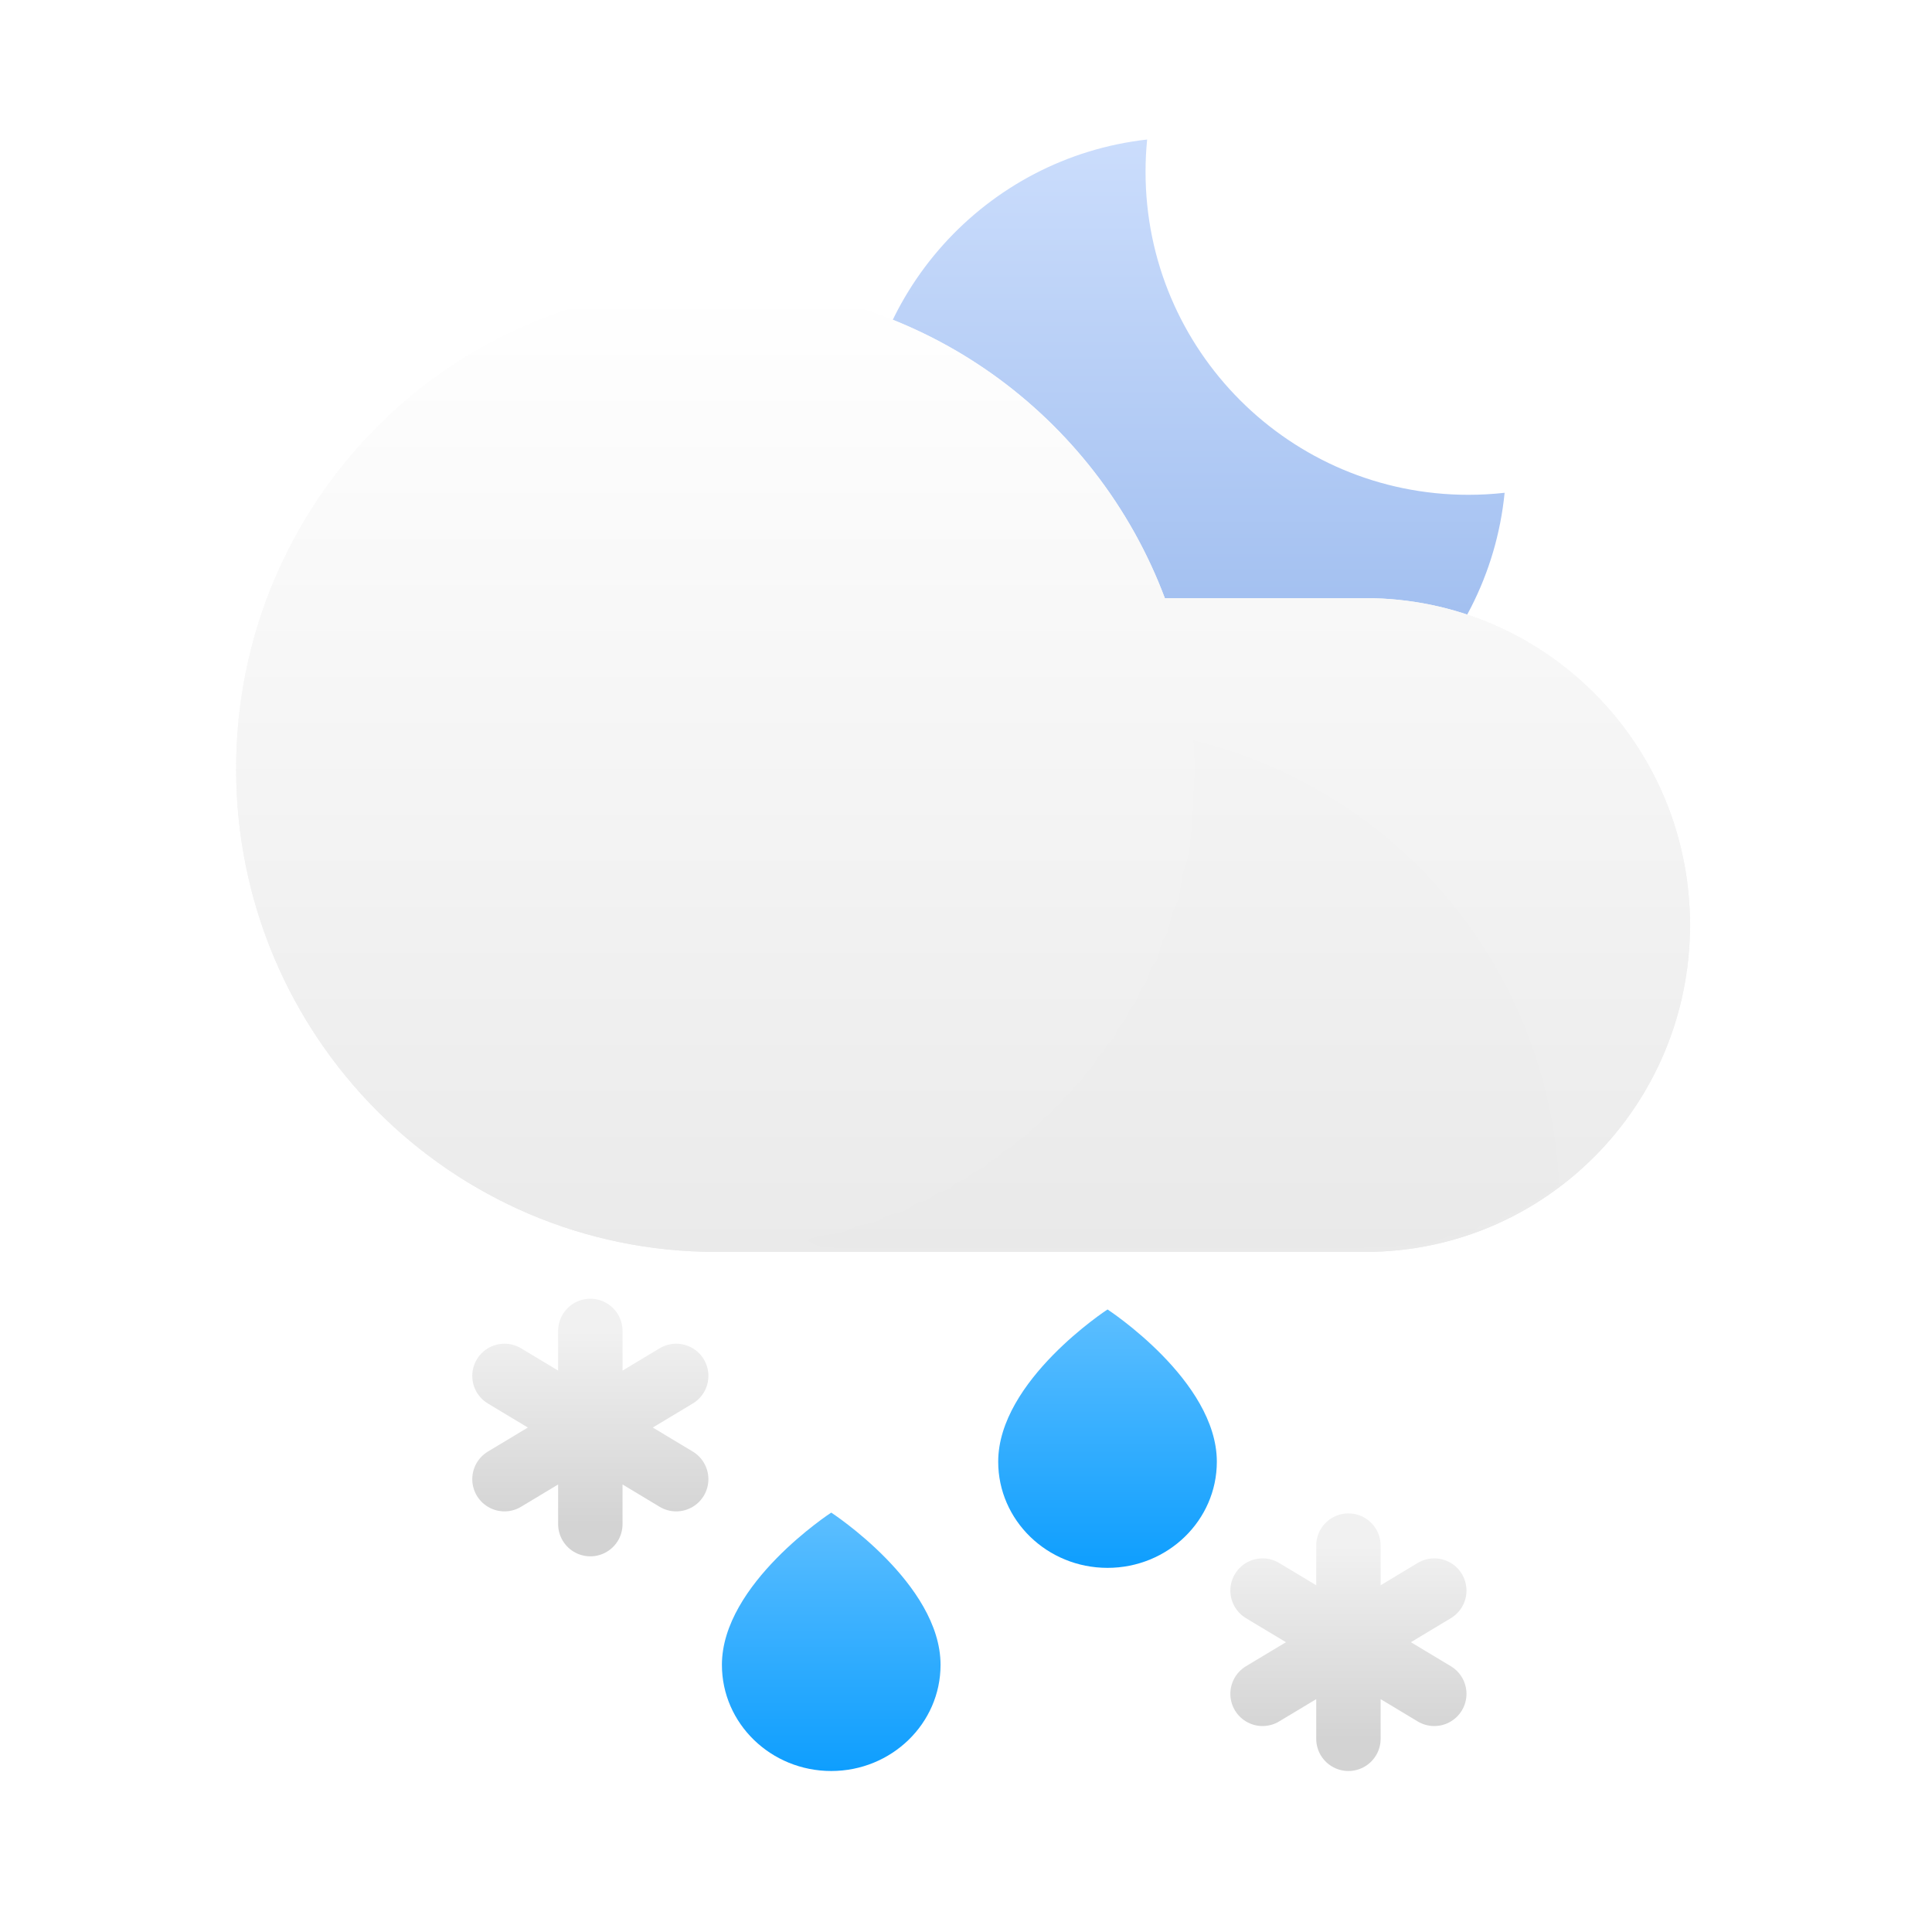 <svg width="180" height="180" viewBox="0 0 180 180" fill="none" xmlns="http://www.w3.org/2000/svg">
<path d="M140.182 45.912C139.073 46.037 137.945 46.1 136.802 46.1C120.193 46.1 106.728 32.627 106.728 16.006C106.728 14.992 106.778 13.989 106.876 13C91.858 14.681 80.182 27.429 80.182 42.906C80.182 59.526 93.647 73 110.256 73C125.852 73 138.675 61.121 140.182 45.912Z" fill="url(#paint0_linear_103:171)"/>
<path d="M22 71.636C22 96.489 42.013 116.636 66.7 116.636H127.203C143.91 116.636 157.455 103.001 157.455 86.182C157.455 69.362 143.91 55.727 127.203 55.727H108.526C102.142 38.726 85.823 26.636 66.7 26.636C42.013 26.636 22 46.783 22 71.636Z" fill="url(#paint1_linear_103:171)"/>
<path d="M22 71.636C22 96.489 42.013 116.636 66.7 116.636H127.203C143.91 116.636 157.455 103.001 157.455 86.182C157.455 69.362 143.91 55.727 127.203 55.727H108.526C102.142 38.726 85.823 26.636 66.7 26.636C42.013 26.636 22 46.783 22 71.636Z" fill="url(#paint2_linear_103:171)"/>
<mask id="mask0_103:171" style="mask-type:alpha" maskUnits="userSpaceOnUse" x="66" y="55" width="92" height="62">
<path d="M66.7 116.337C91.387 116.337 111.4 96.324 111.4 71.636C111.4 66.073 110.384 60.747 108.526 55.834H127.203C143.911 55.834 157.455 69.378 157.455 86.085C157.455 102.792 143.911 116.337 127.203 116.337H66.7Z" fill="black"/>
</mask>
<g mask="url(#mask0_103:171)">
<g opacity="0.3" filter="url(#filter0_dddddd_103:171)">
<circle cx="66.7" cy="71.636" r="44.7" fill="#C4C4C4" fill-opacity="0.01"/>
</g>
</g>
<path d="M87.629 155.111C87.629 160.573 83.069 165 77.444 165C71.819 165 67.259 160.573 67.259 155.111C67.259 147.549 77.444 140.926 77.444 140.926C77.444 140.926 87.629 147.549 87.629 155.111Z" fill="url(#paint3_linear_103:171)"/>
<path d="M113.37 136.185C113.37 141.647 108.81 146.074 103.185 146.074C97.56 146.074 93 141.647 93 136.185C93 128.623 103.185 122 103.185 122C103.185 122 113.37 128.623 113.37 136.185Z" fill="url(#paint4_linear_103:171)"/>
<path d="M55 124L55 142M63 128.189L47 137.811M63 137.811L47 128.189" stroke="url(#paint5_linear_103:171)" stroke-width="6" stroke-linecap="round"/>
<path d="M125.629 144L125.629 162M133.629 148.189L117.629 157.811M133.629 157.811L117.629 148.189" stroke="url(#paint6_linear_103:171)" stroke-width="6" stroke-linecap="round"/>
<defs>
<filter id="filter0_dddddd_103:171" x="21.804" y="26.795" width="115.953" height="118.828" filterUnits="userSpaceOnUse" color-interpolation-filters="sRGB">
<feFlood flood-opacity="0" result="BackgroundImageFix"/>
<feColorMatrix in="SourceAlpha" type="matrix" values="0 0 0 0 0 0 0 0 0 0 0 0 0 0 0 0 0 0 127 0" result="hardAlpha"/>
<feOffset dx="0.269" dy="0.323"/>
<feGaussianBlur stdDeviation="0.233"/>
<feColorMatrix type="matrix" values="0 0 0 0 0 0 0 0 0 0 0 0 0 0 0 0 0 0 0.014 0"/>
<feBlend mode="normal" in2="BackgroundImageFix" result="effect1_dropShadow_103:171"/>
<feColorMatrix in="SourceAlpha" type="matrix" values="0 0 0 0 0 0 0 0 0 0 0 0 0 0 0 0 0 0 127 0" result="hardAlpha"/>
<feOffset dx="1.185" dy="1.423"/>
<feGaussianBlur stdDeviation="0.481"/>
<feColorMatrix type="matrix" values="0 0 0 0 0 0 0 0 0 0 0 0 0 0 0 0 0 0 0.024 0"/>
<feBlend mode="normal" in2="effect1_dropShadow_103:171" result="effect2_dropShadow_103:171"/>
<feColorMatrix in="SourceAlpha" type="matrix" values="0 0 0 0 0 0 0 0 0 0 0 0 0 0 0 0 0 0 127 0" result="hardAlpha"/>
<feOffset dx="2.908" dy="3.494"/>
<feGaussianBlur stdDeviation="0.96"/>
<feColorMatrix type="matrix" values="0 0 0 0 0 0 0 0 0 0 0 0 0 0 0 0 0 0 0.03 0"/>
<feBlend mode="normal" in2="effect2_dropShadow_103:171" result="effect3_dropShadow_103:171"/>
<feColorMatrix in="SourceAlpha" type="matrix" values="0 0 0 0 0 0 0 0 0 0 0 0 0 0 0 0 0 0 127 0" result="hardAlpha"/>
<feOffset dx="5.6" dy="6.729"/>
<feGaussianBlur stdDeviation="1.882"/>
<feColorMatrix type="matrix" values="0 0 0 0 0 0 0 0 0 0 0 0 0 0 0 0 0 0 0.036 0"/>
<feBlend mode="normal" in2="effect3_dropShadow_103:171" result="effect4_dropShadow_103:171"/>
<feColorMatrix in="SourceAlpha" type="matrix" values="0 0 0 0 0 0 0 0 0 0 0 0 0 0 0 0 0 0 127 0" result="hardAlpha"/>
<feOffset dx="9.423" dy="11.322"/>
<feGaussianBlur stdDeviation="3.461"/>
<feColorMatrix type="matrix" values="0 0 0 0 0 0 0 0 0 0 0 0 0 0 0 0 0 0 0.046 0"/>
<feBlend mode="normal" in2="effect4_dropShadow_103:171" result="effect5_dropShadow_103:171"/>
<feColorMatrix in="SourceAlpha" type="matrix" values="0 0 0 0 0 0 0 0 0 0 0 0 0 0 0 0 0 0 127 0" result="hardAlpha"/>
<feOffset dx="14.539" dy="17.468"/>
<feGaussianBlur stdDeviation="5.909"/>
<feColorMatrix type="matrix" values="0 0 0 0 0 0 0 0 0 0 0 0 0 0 0 0 0 0 0.06 0"/>
<feBlend mode="normal" in2="effect5_dropShadow_103:171" result="effect6_dropShadow_103:171"/>
<feBlend mode="normal" in="SourceGraphic" in2="effect6_dropShadow_103:171" result="shape"/>
</filter>
<linearGradient id="paint0_linear_103:171" x1="110.182" y1="13" x2="110.182" y2="76.6" gradientUnits="userSpaceOnUse">
<stop stop-color="#CBDDFC"/>
<stop offset="1" stop-color="#91B3EB"/>
</linearGradient>
<linearGradient id="paint1_linear_103:171" x1="89.727" y1="26.636" x2="89.727" y2="116.636" gradientUnits="userSpaceOnUse">
<stop stop-color="white"/>
<stop offset="1" stop-color="#EAEAEA"/>
</linearGradient>
<linearGradient id="paint2_linear_103:171" x1="89.727" y1="26.636" x2="89.727" y2="116.636" gradientUnits="userSpaceOnUse">
<stop stop-color="white"/>
<stop offset="1" stop-color="#EAEAEA"/>
</linearGradient>
<linearGradient id="paint3_linear_103:171" x1="77.444" y1="141.929" x2="77.444" y2="165" gradientUnits="userSpaceOnUse">
<stop stop-color="#59BDFF"/>
<stop offset="1" stop-color="#0E9EFE"/>
</linearGradient>
<linearGradient id="paint4_linear_103:171" x1="103.185" y1="123.003" x2="103.185" y2="146.074" gradientUnits="userSpaceOnUse">
<stop stop-color="#59BDFF"/>
<stop offset="1" stop-color="#0E9EFE"/>
</linearGradient>
<linearGradient id="paint5_linear_103:171" x1="55" y1="124" x2="55" y2="142" gradientUnits="userSpaceOnUse">
<stop stop-color="#F1F1F1"/>
<stop offset="1" stop-color="#D3D3D3"/>
</linearGradient>
<linearGradient id="paint6_linear_103:171" x1="125.629" y1="144" x2="125.629" y2="162" gradientUnits="userSpaceOnUse">
<stop stop-color="#F1F1F1"/>
<stop offset="1" stop-color="#D3D3D3"/>
</linearGradient>
</defs>
</svg>
